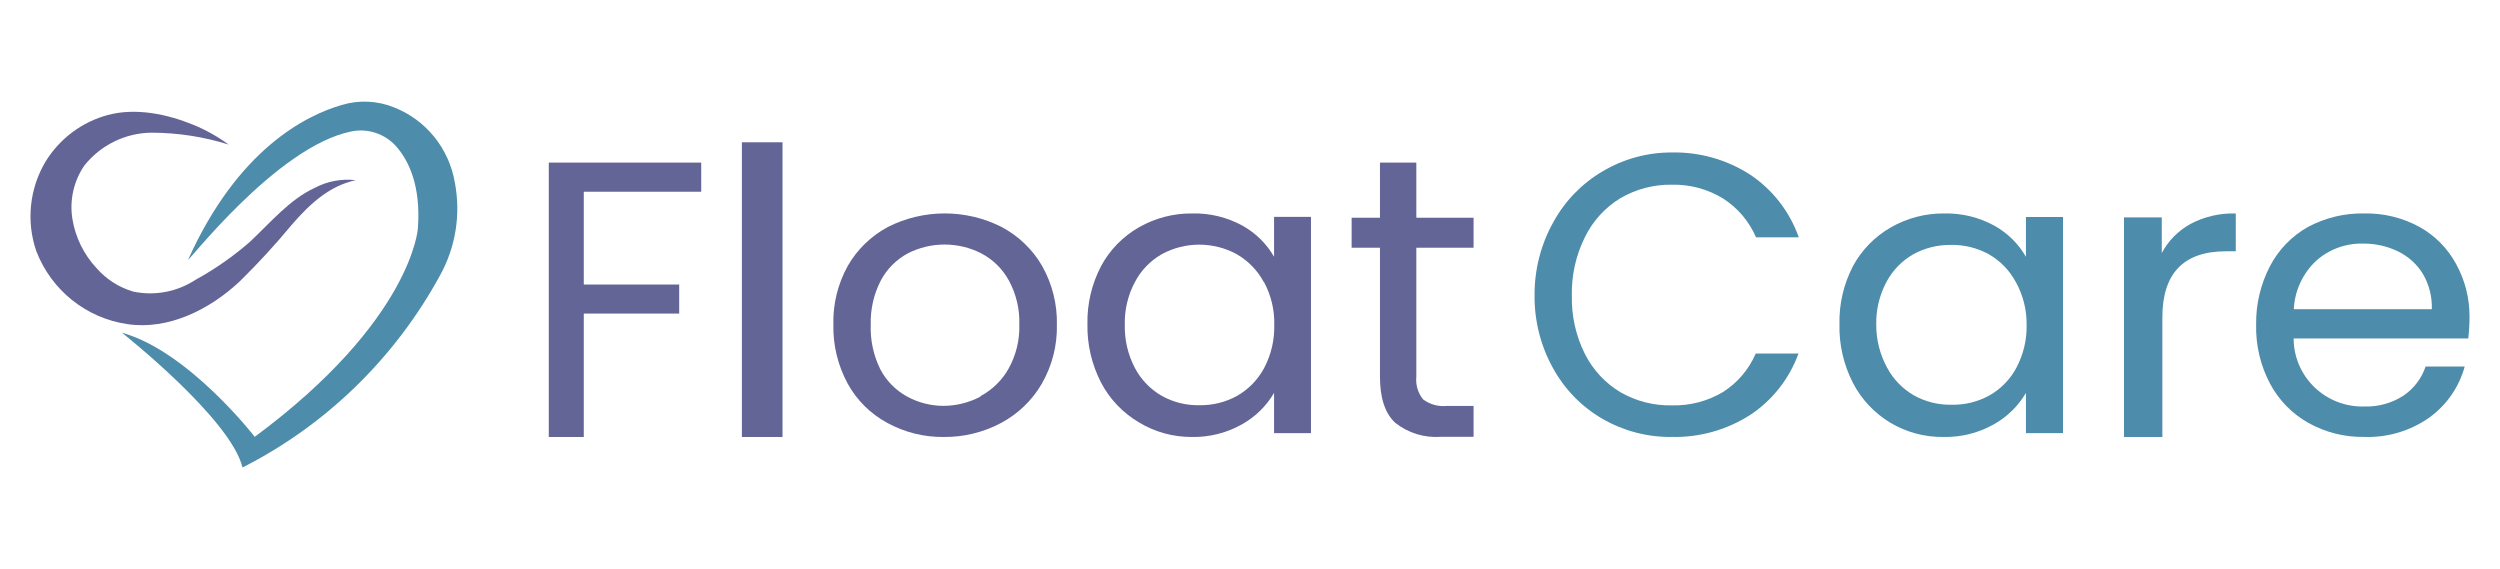 <?xml version="1.0" encoding="UTF-8"?>
<svg width="246px" height="56px" viewBox="0 0 246 56" version="1.1" xmlns="http://www.w3.org/2000/svg" xmlns:xlink="http://www.w3.org/1999/xlink">
    <title>Logo/colorfull</title>
    <g id="Symbol" stroke="none" stroke-width="1" fill="none" fill-rule="evenodd">
        <g id="Logo/colorfull" fill-rule="nonzero">
            <g id="Asset-18" transform="translate(3, 10)">
                <polygon id="Path" fill="#636596" points="66 6 66 8.867 54.444 8.867 54.444 17.998 63.833 17.998 63.833 20.856 54.444 20.856 54.444 33 51 33 51 6"></polygon>
                <polygon id="Path" fill="#636596" points="74 4 74 33 70 33 70 4"></polygon>
                <path d="M84.296,31.606 C82.648,30.71 81.299,29.37 80.411,27.745 C79.444,25.959 78.959,23.96 79.004,21.94 C78.951,19.933 79.437,17.948 80.411,16.181 C81.332,14.562 82.701,13.23 84.361,12.338 C87.873,10.554 92.053,10.554 95.564,12.338 C97.237,13.226 98.62,14.558 99.552,16.181 C100.546,17.952 101.044,19.948 100.997,21.967 C101.041,23.998 100.526,26.003 99.505,27.772 C98.559,29.402 97.165,30.739 95.48,31.633 C93.753,32.549 91.815,33.019 89.85,32.999 C87.906,33.018 85.99,32.537 84.296,31.606 Z M93.491,28.974 C94.654,28.346 95.611,27.408 96.249,26.268 C96.985,24.942 97.347,23.448 97.3,21.94 C97.351,20.428 96.995,18.929 96.268,17.593 C95.653,16.468 94.713,15.543 93.566,14.934 C91.297,13.773 88.591,13.773 86.322,14.934 C85.192,15.546 84.271,16.471 83.676,17.593 C82.98,18.939 82.638,20.433 82.682,21.94 C82.623,23.457 82.945,24.965 83.62,26.332 C84.208,27.463 85.126,28.398 86.257,29.019 C87.349,29.617 88.58,29.932 89.831,29.936 C91.11,29.932 92.367,29.617 93.491,29.019 L93.491,28.974 Z" id="Shape" fill="#636596"></path>
                <path d="M105.347,16.183 C106.202,14.59 107.496,13.265 109.082,12.36 C110.672,11.453 112.481,10.984 114.32,11.003 C116.046,10.962 117.752,11.377 119.259,12.204 C120.56,12.928 121.635,13.987 122.368,15.266 L122.368,11.342 L126,11.342 L126,32.622 L122.368,32.622 L122.368,28.661 C121.61,29.959 120.51,31.032 119.184,31.769 C117.687,32.609 115.987,33.033 114.264,32.998 C112.434,33.005 110.639,32.51 109.082,31.568 C107.489,30.631 106.195,29.275 105.347,27.653 C104.428,25.873 103.967,23.899 104.003,21.904 C103.961,19.917 104.423,17.951 105.347,16.183 Z M121.36,17.76 C120.748,16.617 119.823,15.664 118.689,15.009 C116.398,13.763 113.614,13.763 111.323,15.009 C110.189,15.658 109.268,16.613 108.671,17.76 C107.985,19.052 107.644,20.494 107.681,21.95 C107.644,23.427 107.984,24.89 108.671,26.204 C109.272,27.349 110.191,28.303 111.323,28.955 C112.439,29.579 113.707,29.896 114.992,29.872 C116.298,29.9 117.588,29.583 118.727,28.955 C119.863,28.304 120.789,27.35 121.397,26.204 C122.081,24.902 122.421,23.452 122.387,21.987 C122.426,20.513 122.079,19.055 121.378,17.751 L121.36,17.76 Z" id="Shape" fill="#636596"></path>
                <path d="M136.367,14.378 L136.367,27.074 C136.286,27.877 136.527,28.678 137.036,29.304 C137.704,29.799 138.533,30.028 139.36,29.944 L142,29.944 L142,32.982 L138.775,32.982 C137.157,33.104 135.553,32.61 134.285,31.598 C133.29,30.669 132.789,29.174 132.789,27.074 L132.789,14.378 L130,14.378 L130,11.424 L132.789,11.424 L132.789,6 L136.367,6 L136.367,11.424 L142,11.424 L142,14.378 L136.367,14.378 Z" id="Path" fill="#636596"></path>
                <path d="M149.853,11.849 C150.995,9.771 152.67,8.046 154.699,6.858 C156.762,5.635 159.109,4.994 161.498,5.003 C164.212,4.943 166.884,5.695 169.182,7.164 C171.409,8.637 173.101,10.81 174,13.351 L169.793,13.351 C169.114,11.781 167.989,10.454 166.563,9.539 C165.037,8.602 163.279,8.129 161.498,8.176 C159.722,8.148 157.972,8.609 156.433,9.511 C154.933,10.425 153.723,11.758 152.947,13.351 C152.063,15.132 151.624,17.107 151.669,19.102 C151.626,21.084 152.065,23.047 152.947,24.816 C153.739,26.392 154.958,27.705 156.46,28.6 C157.995,29.481 159.735,29.926 161.498,29.889 C163.264,29.939 165.009,29.486 166.535,28.581 C167.963,27.676 169.089,26.354 169.766,24.788 L173.973,24.788 C173.064,27.284 171.383,29.412 169.182,30.854 C166.88,32.313 164.21,33.058 161.498,32.996 C159.106,33.026 156.75,32.408 154.672,31.206 C152.642,30.031 150.967,28.315 149.826,26.244 C148.605,24.053 147.976,21.573 148.001,19.056 C147.985,16.53 148.624,14.044 149.853,11.849 L149.853,11.849 Z" id="Path" fill="#4D8CAA"></path>
                <path d="M179.331,16.19 C180.188,14.597 181.484,13.273 183.072,12.368 C184.655,11.461 186.458,10.989 188.291,11.003 C190.02,10.963 191.728,11.377 193.238,12.203 C194.543,12.928 195.621,13.99 196.353,15.273 L196.353,11.351 L200,11.351 L200,32.622 L196.353,32.622 L196.353,28.663 C195.593,29.96 194.492,31.033 193.163,31.77 C191.665,32.61 189.961,33.034 188.235,32.998 C186.392,33.02 184.581,32.534 183.007,31.596 C181.437,30.648 180.165,29.294 179.331,27.682 C178.413,25.893 177.957,23.911 178.003,21.909 C177.956,19.924 178.412,17.959 179.331,16.19 L179.331,16.19 Z M195.361,17.766 C194.755,16.622 193.831,15.669 192.696,15.017 C191.555,14.388 190.263,14.071 188.955,14.1 C187.666,14.085 186.396,14.401 185.27,15.017 C184.136,15.668 183.215,16.621 182.614,17.766 C181.931,19.059 181.59,20.499 181.623,21.954 C181.618,23.42 181.98,24.865 182.68,26.161 C183.284,27.304 184.204,28.256 185.336,28.91 C186.458,29.533 187.731,29.85 189.02,29.827 C190.329,29.855 191.621,29.539 192.761,28.91 C193.899,28.262 194.824,27.308 195.427,26.161 C196.112,24.859 196.453,23.41 196.418,21.945 C196.435,20.484 196.071,19.042 195.361,17.757 L195.361,17.766 Z" id="Shape" fill="#4D8CAA"></path>
                <path d="M212.558,12.028 C213.917,11.311 215.451,10.958 217,11.004 L217,14.727 L216.034,14.727 C211.862,14.727 209.776,16.899 209.776,21.243 L209.776,33 L206,33 L206,11.395 L209.718,11.395 L209.718,14.904 C210.351,13.698 211.339,12.697 212.558,12.028 L212.558,12.028 Z" id="Path" fill="#4D8CAA"></path>
                <path d="M239.879,23.302 L222.693,23.302 C222.694,25.116 223.438,26.852 224.753,28.114 C226.068,29.376 227.843,30.056 229.673,29.999 C231.033,30.041 232.374,29.665 233.511,28.924 C234.528,28.231 235.289,27.228 235.68,26.067 L239.527,26.067 C238.98,28.071 237.765,29.833 236.079,31.064 C234.205,32.396 231.94,33.074 229.636,32.994 C227.723,33.024 225.836,32.552 224.167,31.625 C222.555,30.722 221.239,29.38 220.375,27.757 C219.428,25.966 218.956,23.965 219.003,21.943 C218.974,19.937 219.446,17.956 220.375,16.174 C221.213,14.57 222.501,13.24 224.083,12.343 C225.789,11.427 227.705,10.965 229.645,11.002 C231.539,10.965 233.409,11.421 235.068,12.325 C236.607,13.18 237.865,14.456 238.693,15.999 C239.56,17.584 240.009,19.359 240,21.162 C239.999,21.877 239.959,22.592 239.879,23.302 Z M235.411,16.946 C234.823,15.99 233.97,15.221 232.955,14.732 C231.886,14.218 230.712,13.957 229.525,13.969 C227.815,13.926 226.155,14.538 224.89,15.678 C223.574,16.924 222.794,18.625 222.711,20.427 L236.292,20.427 C236.333,19.208 236.027,18.002 235.411,16.946 L235.411,16.946 Z" id="Shape" fill="#4D8CAA"></path>
                <path d="M15.534,15.504 C15.214,16.208 24.166,4.401 31.594,2.929 C33.21,2.606 34.876,3.164 35.983,4.401 C37.197,5.779 38.438,8.25 38.118,12.497 C38.118,12.497 37.525,21.537 22.067,32.983 C22.067,32.983 15.534,24.545 9,22.74 C9,22.74 19.695,31.179 20.863,36 C29.078,31.837 35.855,25.245 40.299,17.096 C41.837,14.326 42.355,11.093 41.759,7.972 C41.188,4.611 38.919,1.801 35.782,0.57 C34.139,-0.096 32.323,-0.181 30.627,0.329 C26.977,1.393 20.379,4.771 15.534,15.504 Z" id="Path" fill="#4D8CAA"></path>
                <path d="M19.497,4.224 C17.047,3.457 14.498,3.063 11.933,3.056 C9.352,3.074 6.916,4.262 5.296,6.292 C4.253,7.818 3.832,9.691 4.121,11.522 C4.414,13.346 5.242,15.039 6.499,16.381 C7.458,17.479 8.706,18.28 10.097,18.69 C12.222,19.139 14.437,18.719 16.257,17.522 C18.154,16.48 19.936,15.237 21.572,13.813 C23.628,11.893 25.473,9.64 27.998,8.471 C29.228,7.826 30.622,7.567 32,7.73 C29.457,8.286 27.585,9.955 25.703,12.125 C24.096,14.068 22.389,15.925 20.59,17.689 C17.624,20.471 13.567,22.483 9.574,21.899 C5.503,21.325 2.059,18.572 0.568,14.703 C-0.435,11.774 -0.099,8.547 1.486,5.893 C2.878,3.633 5.072,1.995 7.619,1.313 C10.372,0.58 13.466,1.229 16.036,2.286 C17.263,2.789 18.425,3.439 19.497,4.224 Z" id="Path" fill="#636596"></path>
            </g>
        </g>
    </g>
</svg>